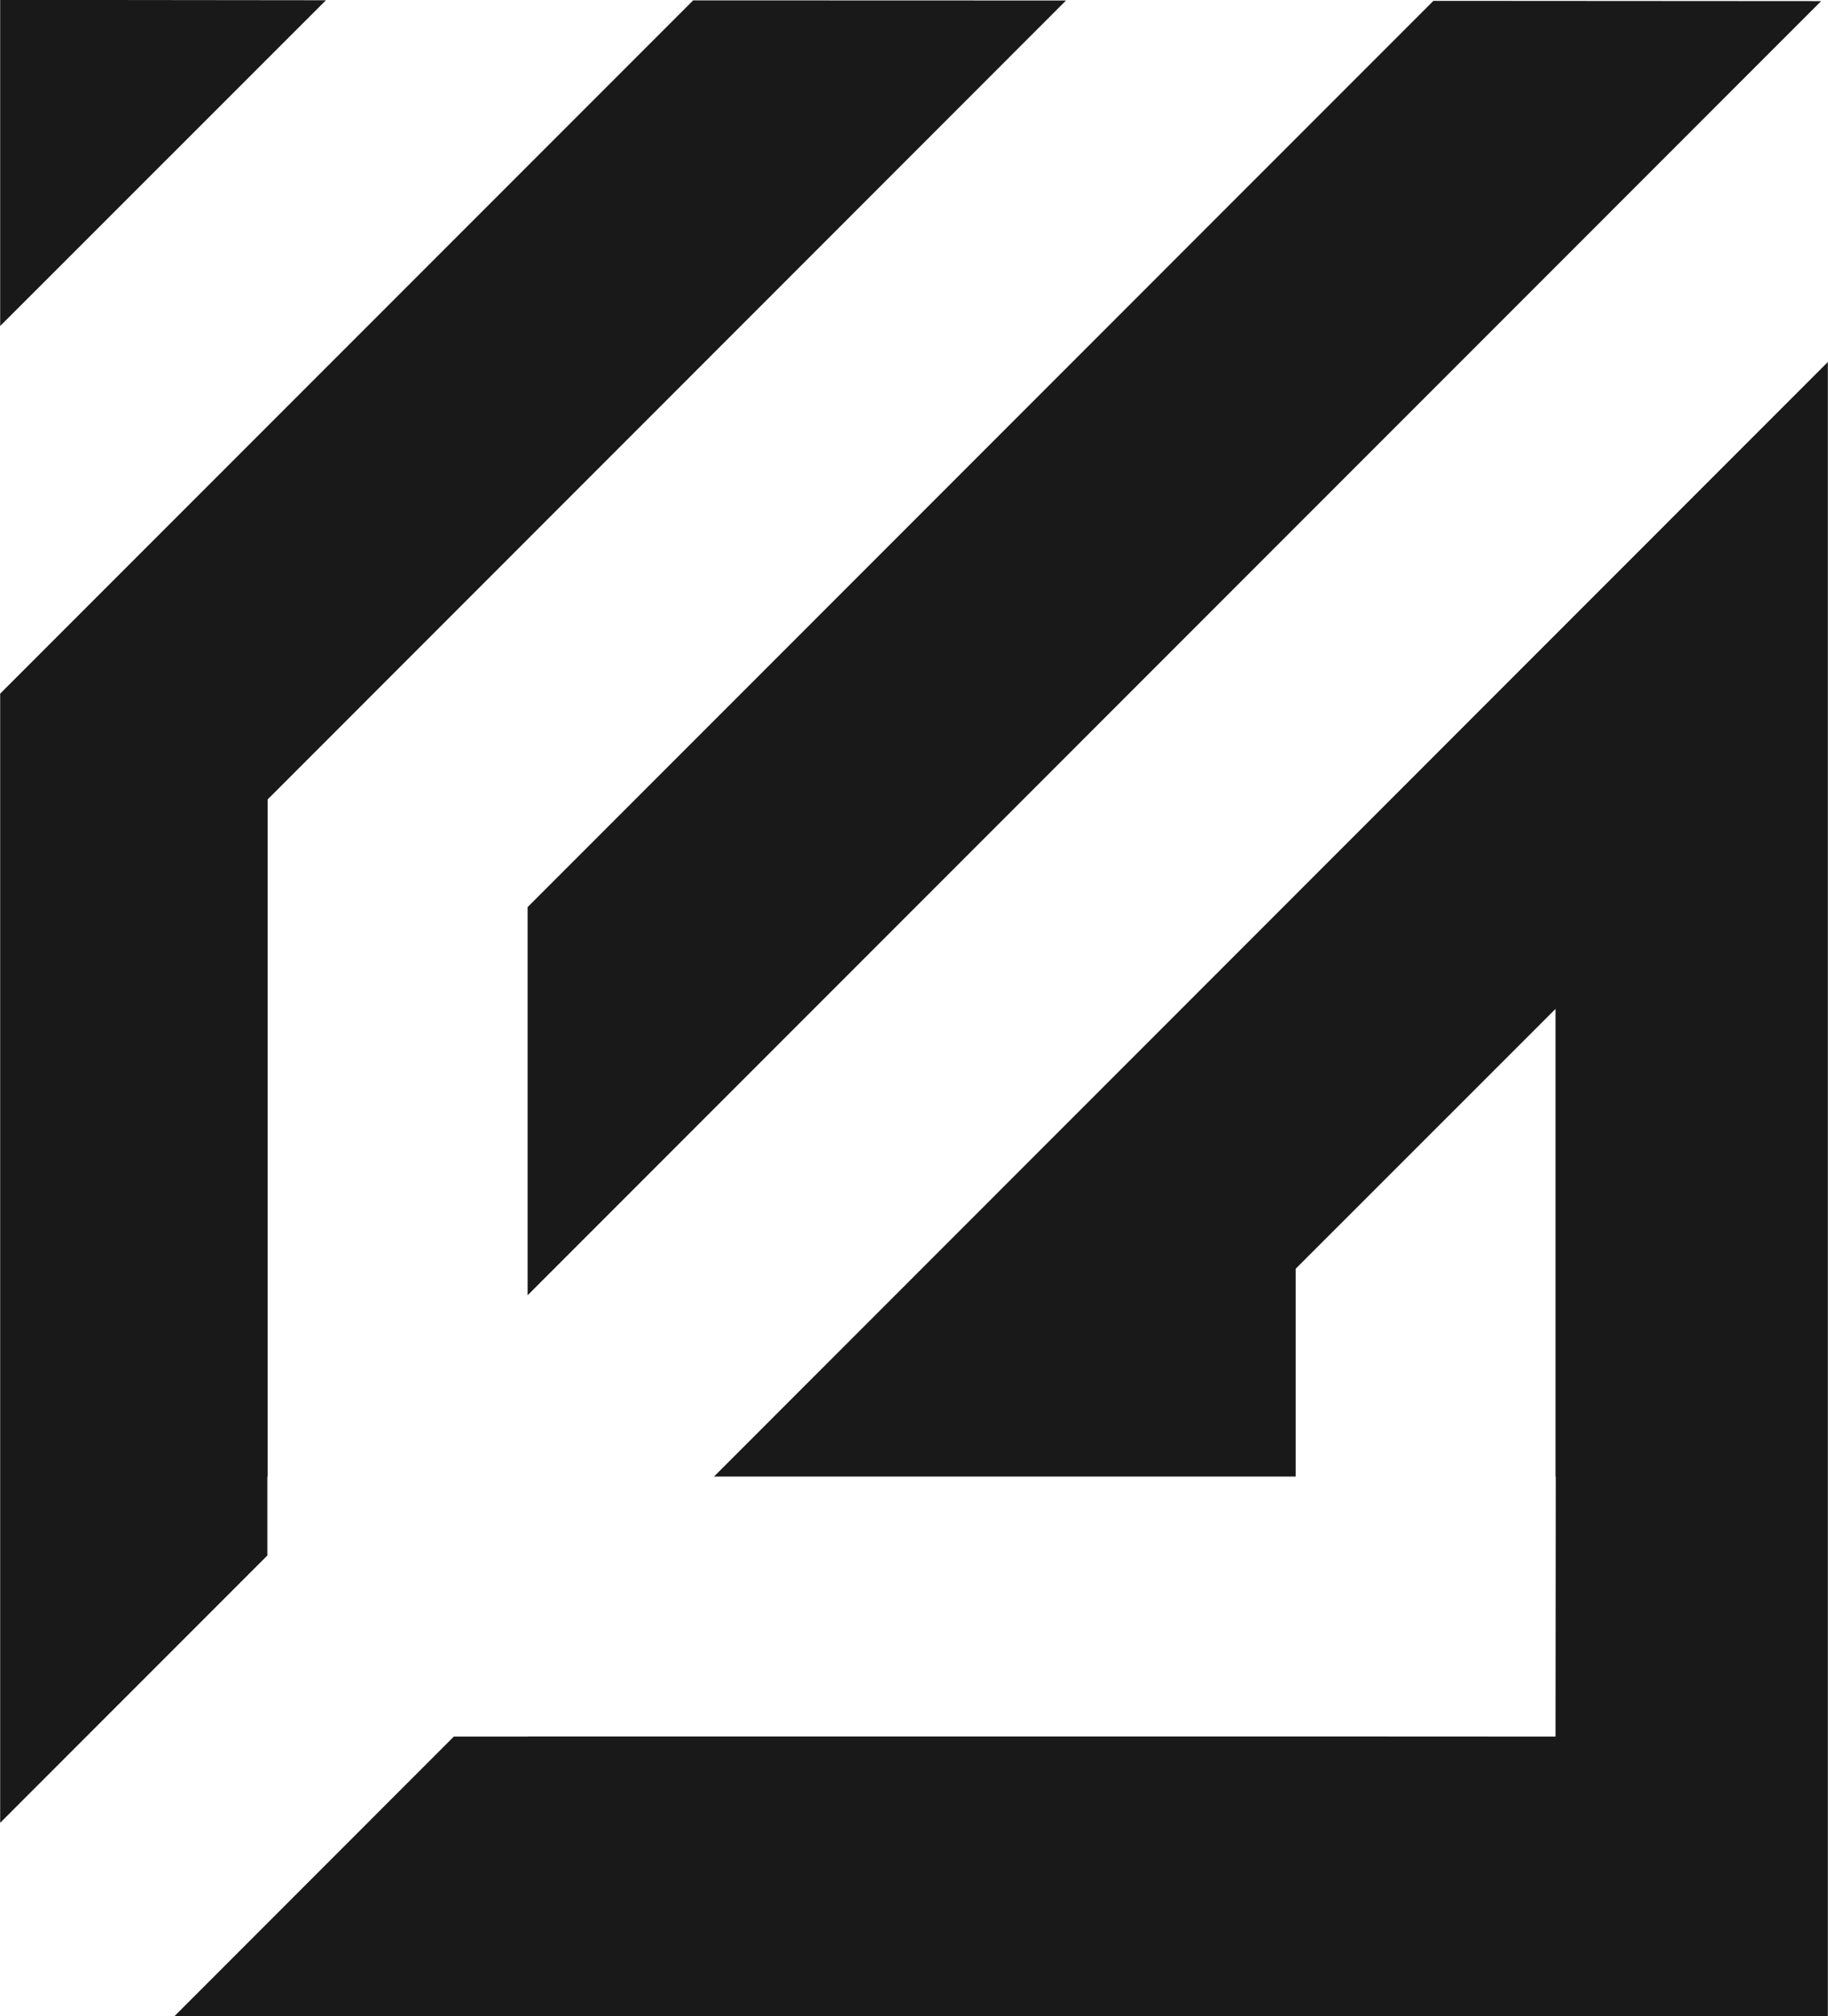 <?xml version="1.0" standalone="no"?>
<!DOCTYPE svg PUBLIC "-//W3C//DTD SVG 1.1//EN" "http://www.w3.org/Graphics/SVG/1.1/DTD/svg11.dtd">
<!--Generator: Xara Designer (www.xara.com), SVG filter version: 6.1.0.16-->
<svg stroke-width="0.501" stroke-linejoin="bevel" fill-rule="evenodd" xmlns:xlink="http://www.w3.org/1999/xlink" xmlns="http://www.w3.org/2000/svg" version="1.1" overflow="visible" width="203.76pt" height="224.64pt" viewBox="0 0 203.76 224.64">
 <defs>
	</defs>
 <g id="Document" fill="none" stroke="black" font-family="Times New Roman" font-size="16" transform="scale(1 -1)">
  <g id="Spread" transform="translate(0 -224.64)">
   <g id="Layer 1">
    <g id="Group" fill="#191919" stroke-linejoin="round" stroke-linecap="round" stroke="none" stroke-width="0.857" stroke-miterlimit="79.84">
     <g id="Group_1">
      <g id="Group_2">
       <path d="M 19.439,-0.013 L 50.582,31.143 L 58.81,31.143 L 58.81,31.157 L 144.42,31.157 L 173.387,31.143 L 173.387,31.157 L 173.415,60.124 L 173.387,60.124 L 173.387,112.225 L 144.42,83.271 L 144.42,60.124 L 79.59,60.124 L 203.742,184.303 L 203.742,-0.013 L 19.439,-0.013 Z M 0.019,21.542 L 0.019,147.353 L 77.265,224.599 L 118.825,224.585 L 29.829,135.562 L 29.829,60.124 L 29.801,60.124 L 29.801,51.326 L 0.019,21.542 Z M 58.81,80.32 L 58.81,123.567 L 159.774,224.545 L 202.994,224.517 L 58.81,80.32 Z M 0.019,188.315 L 0.019,224.653 L 36.33,224.613 L 0.019,188.315 Z" marker-start="none" marker-end="none"/>
      </g>
     </g>
    </g>
   </g>
  </g>
 </g>
</svg>
